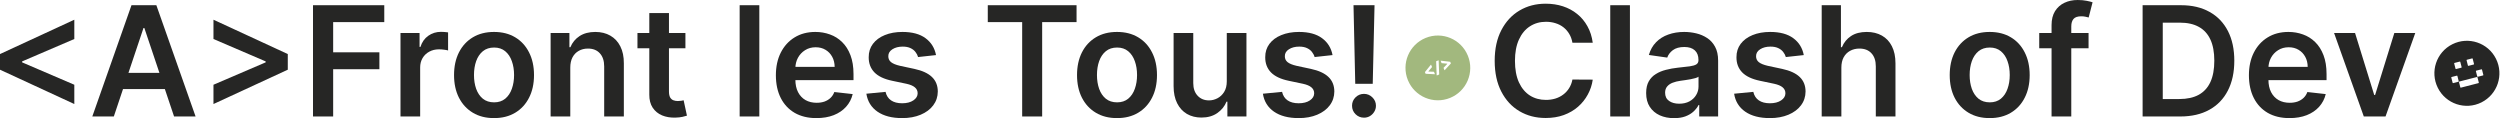 <svg  viewBox="0 0 3677 174" fill="none" xmlns="http://www.w3.org/2000/svg">
<path d="M0 102.512V79.501L109.304 29.004V57.369L31.641 90.687L32.52 89.169V92.844L31.641 91.326L109.304 124.645V153.01L0 102.512Z" fill="#262625"/>
<path d="M167.411 171.307H135.771L193.379 7.67H229.974L287.662 171.307H256.021L212.316 41.229H211.037L167.411 171.307ZM168.45 107.147H254.743V130.957H168.45V107.147Z" fill="#262625"/>
<path d="M423.273 102.512L313.969 153.01V124.645L391.632 91.326L390.753 92.844V89.169L391.632 90.687L313.969 57.369V29.004L423.273 79.501V102.512Z" fill="#262625"/>
<path d="M460.367 171.307V7.67H565.196V32.52H490.01V76.944H558.005V101.793H490.01V171.307H460.367Z" fill="#262625"/>
<path d="M589.046 171.307V48.58H617.091V69.034H618.37C620.607 61.95 624.442 56.49 629.875 52.654C635.362 48.766 641.621 46.822 648.652 46.822C650.25 46.822 652.035 46.902 654.005 47.061C656.03 47.168 657.708 47.354 659.039 47.621V74.228C657.814 73.802 655.87 73.429 653.206 73.109C650.596 72.736 648.066 72.55 645.616 72.55C640.342 72.55 635.602 73.695 631.394 75.985C627.239 78.223 623.963 81.339 621.566 85.334C619.169 89.329 617.97 93.936 617.97 99.157V171.307H589.046Z" fill="#262625"/>
<path d="M726.615 173.704C714.63 173.704 704.243 171.067 695.454 165.794C686.665 160.52 679.847 153.143 674.999 143.661C670.205 134.18 667.808 123.1 667.808 110.423C667.808 97.745 670.205 86.639 674.999 77.104C679.847 67.569 686.665 60.165 695.454 54.892C704.243 49.618 714.63 46.981 726.615 46.981C738.6 46.981 748.987 49.618 757.776 54.892C766.565 60.165 773.357 67.569 778.151 77.104C782.998 86.639 785.422 97.745 785.422 110.423C785.422 123.1 782.998 134.18 778.151 143.661C773.357 153.143 766.565 160.52 757.776 165.794C748.987 171.067 738.6 173.704 726.615 173.704ZM726.775 150.533C733.273 150.533 738.707 148.748 743.074 145.179C747.442 141.557 750.692 136.71 752.822 130.637C755.006 124.565 756.098 117.8 756.098 110.343C756.098 102.832 755.006 96.04 752.822 89.968C750.692 83.842 747.442 78.968 743.074 75.346C738.707 71.724 733.273 69.913 726.775 69.913C720.116 69.913 714.577 71.724 710.155 75.346C705.788 78.968 702.512 83.842 700.328 89.968C698.197 96.04 697.132 102.832 697.132 110.343C697.132 117.8 698.197 124.565 700.328 130.637C702.512 136.71 705.788 141.557 710.155 145.179C714.577 148.748 720.116 150.533 726.775 150.533Z" fill="#262625"/>
<path d="M838.775 99.396V171.307H809.851V48.58H837.497V69.434H838.935C841.758 62.562 846.259 57.102 852.438 53.054C858.671 49.006 866.368 46.981 875.53 46.981C883.999 46.981 891.376 48.793 897.662 52.415C904.001 56.037 908.901 61.284 912.364 68.155C915.879 75.027 917.61 83.363 917.557 93.164V171.307H888.633V97.638C888.633 89.435 886.503 83.017 882.241 78.382C878.033 73.748 872.2 71.431 864.743 71.431C859.683 71.431 855.182 72.55 851.24 74.787C847.351 76.971 844.288 80.14 842.051 84.295C839.867 88.45 838.775 93.484 838.775 99.396Z" fill="#262625"/>
<path d="M1008.12 48.58V70.952H937.572V48.58H1008.12ZM954.99 19.176H983.914V134.393C983.914 138.281 984.5 141.264 985.672 143.342C986.897 145.366 988.495 146.751 990.466 147.496C992.437 148.242 994.621 148.615 997.018 148.615C998.829 148.615 1000.48 148.482 1001.97 148.216C1003.52 147.949 1004.69 147.71 1005.49 147.496L1010.36 170.108C1008.82 170.641 1006.61 171.227 1003.73 171.866C1000.91 172.505 997.444 172.878 993.343 172.985C986.098 173.198 979.573 172.106 973.767 169.709C967.961 167.259 963.353 163.477 959.944 158.363C956.588 153.249 954.937 146.857 954.99 139.187V19.176Z" fill="#262625"/>
<path d="M1116.81 7.67V171.307H1087.88V7.67H1116.81Z" fill="#262625"/>
<path d="M1200.76 173.704C1188.46 173.704 1177.83 171.147 1168.88 166.033C1159.99 160.866 1153.14 153.569 1148.35 144.141C1143.56 134.659 1141.16 123.5 1141.16 110.662C1141.16 98.038 1143.56 86.959 1148.35 77.424C1153.2 67.836 1159.96 60.378 1168.64 55.051C1177.33 49.672 1187.53 46.981 1199.25 46.981C1206.81 46.981 1213.95 48.207 1220.66 50.657C1227.42 53.054 1233.39 56.783 1238.56 61.843C1243.78 66.903 1247.88 73.349 1250.86 81.179C1253.84 88.956 1255.34 98.224 1255.34 108.984V117.853H1154.74V98.358H1227.61C1227.56 92.818 1226.36 87.891 1224.02 83.576C1221.67 79.208 1218.4 75.772 1214.19 73.269C1210.03 70.765 1205.19 69.513 1199.65 69.513C1193.73 69.513 1188.54 70.952 1184.06 73.828C1179.59 76.651 1176.1 80.38 1173.6 85.014C1171.15 89.595 1169.9 94.629 1169.84 100.115V117.134C1169.84 124.272 1171.15 130.398 1173.76 135.511C1176.37 140.572 1180.02 144.46 1184.7 147.177C1189.39 149.84 1194.88 151.172 1201.16 151.172C1205.37 151.172 1209.18 150.586 1212.59 149.414C1216 148.189 1218.95 146.404 1221.46 144.061C1223.96 141.717 1225.85 138.814 1227.13 135.352L1254.14 138.388C1252.43 145.526 1249.18 151.758 1244.39 157.085C1239.65 162.358 1233.58 166.46 1226.17 169.389C1218.77 172.266 1210.3 173.704 1200.76 173.704Z" fill="#262625"/>
<path d="M1376.69 81.019L1350.32 83.896C1349.57 81.232 1348.27 78.729 1346.4 76.385C1344.59 74.041 1342.14 72.15 1339.05 70.712C1335.96 69.274 1332.18 68.555 1327.71 68.555C1321.69 68.555 1316.63 69.86 1312.52 72.47C1308.48 75.08 1306.48 78.462 1306.53 82.617C1306.48 86.186 1307.78 89.089 1310.45 91.326C1313.16 93.564 1317.64 95.401 1323.87 96.84L1344.8 101.314C1356.42 103.817 1365.05 107.786 1370.69 113.219C1376.39 118.652 1379.27 125.764 1379.32 134.553C1379.27 142.276 1377 149.094 1372.53 155.007C1368.11 160.866 1361.96 165.447 1354.07 168.75C1346.19 172.053 1337.13 173.704 1326.91 173.704C1311.89 173.704 1299.79 170.561 1290.63 164.276C1281.47 157.937 1276.01 149.121 1274.25 137.828L1302.46 135.112C1303.74 140.652 1306.45 144.833 1310.61 147.656C1314.76 150.479 1320.17 151.891 1326.83 151.891C1333.7 151.891 1339.21 150.479 1343.37 147.656C1347.57 144.833 1349.68 141.344 1349.68 137.189C1349.68 133.674 1348.32 130.771 1345.6 128.48C1342.94 126.19 1338.79 124.432 1333.14 123.207L1312.21 118.812C1300.43 116.362 1291.72 112.234 1286.08 106.428C1280.43 100.568 1277.64 93.164 1277.69 84.215C1277.64 76.651 1279.69 70.099 1283.84 64.56C1288.05 58.967 1293.88 54.652 1301.34 51.616C1308.85 48.526 1317.51 46.981 1327.31 46.981C1341.69 46.981 1353.01 50.044 1361.26 56.17C1369.57 62.296 1374.71 70.579 1376.69 81.019Z" fill="#262625"/>
<path d="M1452.83 32.52V7.67H1583.39V32.52H1532.81V171.307H1503.41V32.52H1452.83Z" fill="#262625"/>
<path d="M1642.89 173.704C1630.91 173.704 1620.52 171.067 1611.73 165.794C1602.94 160.52 1596.12 153.143 1591.28 143.661C1586.48 134.18 1584.09 123.1 1584.09 110.423C1584.09 97.745 1586.48 86.639 1591.28 77.104C1596.12 67.569 1602.94 60.165 1611.73 54.892C1620.52 49.618 1630.91 46.981 1642.89 46.981C1654.88 46.981 1665.27 49.618 1674.05 54.892C1682.84 60.165 1689.64 67.569 1694.43 77.104C1699.28 86.639 1701.7 97.745 1701.7 110.423C1701.7 123.1 1699.28 134.18 1694.43 143.661C1689.64 153.143 1682.84 160.52 1674.05 165.794C1665.27 171.067 1654.88 173.704 1642.89 173.704ZM1643.05 150.533C1649.55 150.533 1654.98 148.748 1659.35 145.179C1663.72 141.557 1666.97 136.71 1669.1 130.637C1671.28 124.565 1672.38 117.8 1672.38 110.343C1672.38 102.832 1671.28 96.04 1669.1 89.968C1666.97 83.842 1663.72 78.968 1659.35 75.346C1654.98 71.724 1649.55 69.913 1643.05 69.913C1636.39 69.913 1630.85 71.724 1626.43 75.346C1622.07 78.968 1618.79 83.842 1616.61 89.968C1614.48 96.04 1613.41 102.832 1613.41 110.343C1613.41 117.8 1614.48 124.565 1616.61 130.637C1618.79 136.71 1622.07 141.557 1626.43 145.179C1630.85 148.748 1636.39 150.533 1643.05 150.533Z" fill="#262625"/>
<path d="M1804.35 119.691V48.58H1833.28V171.307H1805.23V149.494H1803.95C1801.18 156.365 1796.63 161.985 1790.29 166.353C1784 170.721 1776.25 172.905 1767.04 172.905C1759 172.905 1751.88 171.12 1745.71 167.552C1739.58 163.929 1734.79 158.683 1731.32 151.811C1727.86 144.886 1726.13 136.523 1726.13 126.722V48.58H1755.05V122.248C1755.05 130.025 1757.18 136.204 1761.45 140.785C1765.71 145.366 1771.3 147.656 1778.22 147.656C1782.49 147.656 1786.61 146.618 1790.61 144.54C1794.6 142.463 1797.88 139.373 1800.44 135.272C1803.05 131.117 1804.35 125.923 1804.35 119.691Z" fill="#262625"/>
<path d="M1959.9 81.019L1933.53 83.896C1932.79 81.232 1931.48 78.729 1929.62 76.385C1927.81 74.041 1925.35 72.15 1922.27 70.712C1919.18 69.274 1915.39 68.555 1910.92 68.555C1904.9 68.555 1899.84 69.86 1895.74 72.47C1891.69 75.08 1889.69 78.462 1889.75 82.617C1889.69 86.186 1891 89.089 1893.66 91.326C1896.38 93.564 1900.85 95.401 1907.08 96.84L1928.02 101.314C1939.63 103.817 1948.26 107.786 1953.91 113.219C1959.61 118.652 1962.48 125.764 1962.54 134.553C1962.48 142.276 1960.22 149.094 1955.74 155.007C1951.32 160.866 1945.17 165.447 1937.29 168.75C1929.4 172.053 1920.35 173.704 1910.12 173.704C1895.1 173.704 1883.01 170.561 1873.85 164.276C1864.68 157.937 1859.22 149.121 1857.47 137.828L1885.67 135.112C1886.95 140.652 1889.67 144.833 1893.82 147.656C1897.98 150.479 1903.38 151.891 1910.04 151.891C1916.91 151.891 1922.43 150.479 1926.58 147.656C1930.79 144.833 1932.89 141.344 1932.89 137.189C1932.89 133.674 1931.53 130.771 1928.82 128.48C1926.15 126.19 1922 124.432 1916.35 123.207L1895.42 118.812C1883.65 116.362 1874.94 112.234 1869.29 106.428C1863.64 100.568 1860.85 93.164 1860.9 84.215C1860.85 76.651 1862.9 70.099 1867.05 64.56C1871.26 58.967 1877.09 54.652 1884.55 51.616C1892.06 48.526 1900.72 46.981 1910.52 46.981C1924.9 46.981 1936.22 50.044 1944.48 56.17C1952.79 62.296 1957.93 70.579 1959.9 81.019Z" fill="#262625"/>
<path d="M2021.66 7.67L2019.02 123.207H1993.3L1990.74 7.67H2021.66ZM2006.16 173.065C2001.31 173.065 1997.16 171.36 1993.7 167.951C1990.29 164.542 1988.58 160.387 1988.58 155.487C1988.58 150.692 1990.29 146.591 1993.7 143.182C1997.16 139.773 2001.31 138.068 2006.16 138.068C2010.9 138.068 2015 139.773 2018.47 143.182C2021.98 146.591 2023.74 150.692 2023.74 155.487C2023.74 158.736 2022.91 161.692 2021.26 164.355C2019.66 167.019 2017.53 169.15 2014.87 170.748C2012.26 172.292 2009.36 173.065 2006.16 173.065Z" fill="#262625"/>
<path d="M2342.61 62.882H2312.73C2311.88 57.981 2310.31 53.64 2308.02 49.858C2305.73 46.023 2302.88 42.773 2299.47 40.11C2296.06 37.447 2292.17 35.449 2287.8 34.117C2283.49 32.733 2278.83 32.04 2273.82 32.04C2264.92 32.04 2257.04 34.277 2250.17 38.752C2243.3 43.173 2237.92 49.672 2234.03 58.248C2230.14 66.77 2228.2 77.184 2228.2 89.489C2228.2 102.006 2230.14 112.553 2234.03 121.129C2237.97 129.652 2243.35 136.097 2250.17 140.465C2257.04 144.78 2264.9 146.937 2273.74 146.937C2278.64 146.937 2283.22 146.298 2287.48 145.02C2291.8 143.688 2295.66 141.744 2299.07 139.187C2302.53 136.63 2305.43 133.487 2307.78 129.759C2310.17 126.03 2311.83 121.768 2312.73 116.974L2342.61 117.134C2341.5 124.911 2339.07 132.209 2335.34 139.027C2331.67 145.845 2326.85 151.864 2320.88 157.085C2314.91 162.251 2307.94 166.3 2299.95 169.229C2291.96 172.106 2283.09 173.544 2273.34 173.544C2258.96 173.544 2246.12 170.215 2234.83 163.556C2223.54 156.898 2214.64 147.283 2208.14 134.712C2201.64 122.141 2198.39 107.067 2198.39 89.489C2198.39 71.857 2201.67 56.783 2208.22 44.265C2214.77 31.694 2223.7 22.079 2234.99 15.421C2246.28 8.762 2259.06 5.433 2273.34 5.433C2282.45 5.433 2290.92 6.712 2298.75 9.268C2306.58 11.825 2313.56 15.581 2319.68 20.535C2325.81 25.435 2330.84 31.454 2334.78 38.592C2338.78 45.676 2341.39 53.773 2342.61 62.882Z" fill="#262625"/>
<path d="M2397.29 7.67V171.307H2368.36V7.67H2397.29Z" fill="#262625"/>
<path d="M2462.22 173.784C2454.45 173.784 2447.44 172.399 2441.21 169.629C2435.03 166.806 2430.13 162.651 2426.51 157.164C2422.94 151.678 2421.16 144.913 2421.16 136.87C2421.16 129.945 2422.43 124.219 2424.99 119.691C2427.55 115.163 2431.04 111.541 2435.46 108.825C2439.88 106.108 2444.86 104.057 2450.4 102.672C2455.99 101.234 2461.77 100.195 2467.74 99.556C2474.93 98.81 2480.76 98.144 2485.24 97.559C2489.71 96.919 2492.96 95.961 2494.98 94.682C2497.06 93.35 2498.1 91.3 2498.1 88.53V88.05C2498.1 82.031 2496.32 77.37 2492.75 74.068C2489.18 70.765 2484.04 69.114 2477.33 69.114C2470.24 69.114 2464.62 70.659 2460.47 73.748C2456.36 76.838 2453.6 80.487 2452.16 84.695L2425.15 80.859C2427.28 73.402 2430.8 67.17 2435.7 62.163C2440.6 57.102 2446.59 53.32 2453.68 50.817C2460.76 48.26 2468.59 46.981 2477.17 46.981C2483.08 46.981 2488.96 47.674 2494.82 49.059C2500.68 50.444 2506.04 52.734 2510.88 55.93C2515.73 59.073 2519.62 63.361 2522.55 68.794C2525.53 74.228 2527.02 81.019 2527.02 89.169V171.307H2499.22V154.448H2498.26C2496.5 157.857 2494.02 161.053 2490.83 164.036C2487.69 166.966 2483.72 169.336 2478.92 171.147C2474.18 172.905 2468.62 173.784 2462.22 173.784ZM2469.74 152.53C2475.54 152.53 2480.58 151.385 2484.84 149.094C2489.1 146.751 2492.37 143.661 2494.66 139.826C2497.01 135.991 2498.18 131.809 2498.18 127.282V112.82C2497.27 113.565 2495.73 114.258 2493.55 114.897C2491.41 115.536 2489.02 116.096 2486.35 116.575C2483.69 117.054 2481.05 117.48 2478.44 117.853C2475.83 118.226 2473.57 118.546 2471.65 118.812C2467.34 119.398 2463.48 120.357 2460.07 121.689C2456.66 123.02 2453.97 124.885 2452 127.282C2450.03 129.625 2449.04 132.662 2449.04 136.39C2449.04 141.717 2450.99 145.739 2454.87 148.455C2458.76 151.172 2463.72 152.53 2469.74 152.53Z" fill="#262625"/>
<path d="M2652.99 81.019L2626.62 83.896C2625.87 81.232 2624.57 78.729 2622.7 76.385C2620.89 74.041 2618.44 72.15 2615.35 70.712C2612.26 69.274 2608.48 68.555 2604.01 68.555C2597.99 68.555 2592.93 69.86 2588.83 72.47C2584.78 75.08 2582.78 78.462 2582.83 82.617C2582.78 86.186 2584.09 89.089 2586.75 91.326C2589.47 93.564 2593.94 95.401 2600.17 96.84L2621.11 101.314C2632.72 103.817 2641.35 107.786 2646.99 113.219C2652.69 118.652 2655.57 125.764 2655.62 134.553C2655.57 142.276 2653.31 149.094 2648.83 155.007C2644.41 160.866 2638.26 165.447 2630.38 168.75C2622.49 172.053 2613.44 173.704 2603.21 173.704C2588.19 173.704 2576.1 170.561 2566.93 164.276C2557.77 157.937 2552.31 149.121 2550.55 137.828L2578.76 135.112C2580.04 140.652 2582.75 144.833 2586.91 147.656C2591.06 150.479 2596.47 151.891 2603.13 151.891C2610 151.891 2615.51 150.479 2619.67 147.656C2623.88 144.833 2625.98 141.344 2625.98 137.189C2625.98 133.674 2624.62 130.771 2621.91 128.48C2619.24 126.19 2615.09 124.432 2609.44 123.207L2588.51 118.812C2576.74 116.362 2568.03 112.234 2562.38 106.428C2556.73 100.568 2553.94 93.164 2553.99 84.215C2553.94 76.651 2555.99 70.099 2560.14 64.56C2564.35 58.967 2570.18 54.652 2577.64 51.616C2585.15 48.526 2593.81 46.981 2603.61 46.981C2617.99 46.981 2629.31 50.044 2637.57 56.17C2645.88 62.296 2651.02 70.579 2652.99 81.019Z" fill="#262625"/>
<path d="M2708.28 99.396V171.307H2679.35V7.67H2707.64V69.434H2709.08C2711.95 62.509 2716.4 57.049 2722.42 53.054C2728.49 49.006 2736.22 46.981 2745.59 46.981C2754.11 46.981 2761.55 48.766 2767.88 52.335C2774.22 55.904 2779.12 61.124 2782.59 67.995C2786.1 74.867 2787.86 83.256 2787.86 93.164V171.307H2758.94V97.638C2758.94 89.382 2756.8 82.963 2752.54 78.382C2748.33 73.748 2742.42 71.431 2734.8 71.431C2729.69 71.431 2725.11 72.55 2721.06 74.787C2717.07 76.971 2713.92 80.14 2711.63 84.295C2709.4 88.45 2708.28 93.484 2708.28 99.396Z" fill="#262625"/>
<path d="M2926.45 173.704C2914.46 173.704 2904.07 171.067 2895.28 165.794C2886.5 160.52 2879.68 153.143 2874.83 143.661C2870.04 134.18 2867.64 123.1 2867.64 110.423C2867.64 97.745 2870.04 86.639 2874.83 77.104C2879.68 67.569 2886.5 60.165 2895.28 54.892C2904.07 49.618 2914.46 46.981 2926.45 46.981C2938.43 46.981 2948.82 49.618 2957.61 54.892C2966.4 60.165 2973.19 67.569 2977.98 77.104C2982.83 86.639 2985.25 97.745 2985.25 110.423C2985.25 123.1 2982.83 134.18 2977.98 143.661C2973.19 153.143 2966.4 160.52 2957.61 165.794C2948.82 171.067 2938.43 173.704 2926.45 173.704ZM2926.61 150.533C2933.1 150.533 2938.54 148.748 2942.91 145.179C2947.27 141.557 2950.52 136.71 2952.65 130.637C2954.84 124.565 2955.93 117.8 2955.93 110.343C2955.93 102.832 2954.84 96.04 2952.65 89.968C2950.52 83.842 2947.27 78.968 2942.91 75.346C2938.54 71.724 2933.1 69.913 2926.61 69.913C2919.95 69.913 2914.41 71.724 2909.99 75.346C2905.62 78.968 2902.34 83.842 2900.16 89.968C2898.03 96.04 2896.96 102.832 2896.96 110.343C2896.96 117.8 2898.03 124.565 2900.16 130.637C2902.34 136.71 2905.62 141.557 2909.99 145.179C2914.41 148.748 2919.95 150.533 2926.61 150.533Z" fill="#262625"/>
<path d="M3071.85 48.58V70.952H2999.3V48.58H3071.85ZM3017.43 171.307V36.994C3017.43 28.738 3019.14 21.866 3022.55 16.38C3026.01 10.893 3030.64 6.792 3036.45 4.075C3042.26 1.358 3048.7 0 3055.79 0C3060.79 0 3065.24 0.4 3069.13 1.199C3073.02 1.998 3075.89 2.717 3077.76 3.356L3072 25.728C3070.78 25.355 3069.24 24.982 3067.37 24.609C3065.51 24.183 3063.43 23.97 3061.14 23.97C3055.76 23.97 3051.95 25.275 3049.71 27.885C3047.53 30.442 3046.44 34.117 3046.44 38.912V171.307H3017.43Z" fill="#262625"/>
<path d="M3206.8 171.307H3151.35V7.67H3207.92C3224.16 7.67 3238.12 10.946 3249.78 17.498C3261.5 23.997 3270.5 33.345 3276.79 45.543C3283.08 57.742 3286.22 72.337 3286.22 89.329C3286.22 106.374 3283.05 121.023 3276.71 133.274C3270.42 145.526 3261.34 154.927 3249.46 161.479C3237.64 168.031 3223.42 171.307 3206.8 171.307ZM3180.99 145.659H3205.36C3216.76 145.659 3226.27 143.581 3233.88 139.427C3241.5 135.218 3247.23 128.96 3251.06 120.65C3254.9 112.287 3256.81 101.847 3256.81 89.329C3256.81 76.811 3254.9 66.424 3251.06 58.168C3247.23 49.858 3241.55 43.652 3234.04 39.551C3226.59 35.396 3217.32 33.319 3206.24 33.319H3180.99V145.659Z" fill="#262625"/>
<path d="M3367.32 173.704C3355.01 173.704 3344.39 171.147 3335.44 166.033C3326.54 160.866 3319.7 153.569 3314.9 144.141C3310.11 134.659 3307.71 123.5 3307.71 110.662C3307.71 98.038 3310.11 86.959 3314.9 77.424C3319.75 67.836 3326.51 60.378 3335.2 55.051C3343.88 49.672 3354.08 46.981 3365.8 46.981C3373.36 46.981 3380.5 48.207 3387.21 50.657C3393.98 53.054 3399.94 56.783 3405.11 61.843C3410.33 66.903 3414.43 73.349 3417.41 81.179C3420.4 88.956 3421.89 98.224 3421.89 108.984V117.853H3321.29V98.358H3394.16C3394.11 92.818 3392.91 87.891 3390.57 83.576C3388.22 79.208 3384.95 75.772 3380.74 73.269C3376.59 70.765 3371.74 69.513 3366.2 69.513C3360.29 69.513 3355.09 70.952 3350.62 73.828C3346.14 76.651 3342.65 80.38 3340.15 85.014C3337.7 89.595 3336.45 94.629 3336.4 100.115V117.134C3336.4 124.272 3337.7 130.398 3340.31 135.511C3342.92 140.572 3346.57 144.46 3351.26 147.177C3355.94 149.84 3361.43 151.172 3367.72 151.172C3371.92 151.172 3375.73 150.586 3379.14 149.414C3382.55 148.189 3385.51 146.404 3388.01 144.061C3390.51 141.717 3392.41 138.814 3393.68 135.352L3420.69 138.388C3418.99 145.526 3415.74 151.758 3410.94 157.085C3406.2 162.358 3400.13 166.46 3392.73 169.389C3385.32 172.266 3376.85 173.704 3367.32 173.704Z" fill="#262625"/>
<path d="M3552.35 48.58L3508.64 171.307H3476.68L3432.98 48.58H3463.82L3492.02 139.746H3493.3L3521.58 48.58H3552.35Z" fill="#262625"/>
<path fill-rule="evenodd" clip-rule="evenodd" d="M2132.81 143.989C2157.16 134.055 2168.85 106.258 2158.92 81.904C2148.98 57.55 2121.19 45.86 2096.83 55.795C2072.48 65.73 2060.79 93.526 2070.72 117.881C2080.66 142.235 2108.46 153.924 2132.81 143.989ZM2106.15 98.729L2100.95 104.826C2100.81 104.987 2100.92 105.236 2101.13 105.243L2108.9 105.508C2109 105.512 2109.09 105.573 2109.12 105.666L2110.42 108.843C2110.49 109.015 2110.36 109.201 2110.17 109.191L2096.93 108.523C2096.84 108.518 2096.75 108.456 2096.71 108.365L2095.82 106.188C2095.79 106.102 2095.8 106.005 2095.86 105.933L2104.47 95.249C2104.59 95.099 2104.83 95.133 2104.9 95.312L2106.19 98.469C2106.23 98.557 2106.21 98.657 2106.15 98.729ZM2128.43 93.615L2120.45 92.894C2120.36 92.886 2120.28 92.825 2120.24 92.738L2118.95 89.58C2118.88 89.402 2119.02 89.21 2119.22 89.233L2132.84 90.848C2132.93 90.859 2133.01 90.919 2133.05 91.004L2133.93 93.182C2133.97 93.273 2133.95 93.377 2133.89 93.449L2124.89 103.187C2124.77 103.324 2124.54 103.283 2124.47 103.111L2123.18 99.934C2123.14 99.842 2123.16 99.736 2123.23 99.664L2128.59 94.041C2128.74 93.888 2128.64 93.634 2128.43 93.615ZM2112.43 90.05L2115.63 88.746C2115.79 88.679 2115.97 88.795 2115.98 88.971L2116.75 109.388C2116.75 109.494 2116.69 109.592 2116.59 109.632L2113.39 110.937C2113.23 111.003 2113.05 110.887 2113.04 110.712L2112.28 90.294C2112.27 90.188 2112.33 90.091 2112.43 90.05Z" fill="#A2B87E"/>
<path fill-rule="evenodd" clip-rule="evenodd" d="M3606.97 65.045C3583.34 76.841 3573.75 105.558 3585.55 129.186C3597.34 152.815 3626.06 162.407 3649.69 150.612C3673.31 138.816 3682.91 110.099 3671.11 86.471C3659.32 62.842 3630.6 53.25 3606.97 65.045ZM3605.81 113.262C3605.47 113.352 3605.26 113.705 3605.35 114.051L3607.34 121.781C3607.43 122.128 3607.78 122.336 3608.13 122.247L3615.86 120.257C3616.2 120.168 3616.41 119.814 3616.32 119.468L3614.33 111.738C3614.24 111.391 3613.89 111.183 3613.54 111.272L3605.81 113.262ZM3641.54 104.733C3641.45 104.387 3641.66 104.033 3642 103.944L3649.73 101.954C3650.08 101.865 3650.43 102.073 3650.52 102.42L3652.51 110.15C3652.6 110.496 3652.39 110.849 3652.05 110.939L3644.32 112.929C3643.97 113.018 3643.62 112.81 3643.53 112.463L3641.54 104.733ZM3617.11 119.934C3616.77 120.023 3616.56 120.376 3616.65 120.723L3618.64 128.453C3618.73 128.799 3619.08 129.008 3619.43 128.919L3645.38 122.237C3645.72 122.148 3645.93 121.795 3645.84 121.448L3643.85 113.718C3643.76 113.371 3643.41 113.163 3643.06 113.252L3617.11 119.934ZM3609.6 93.353C3609.51 93.007 3609.72 92.654 3610.07 92.564L3617.8 90.574C3618.14 90.485 3618.5 90.694 3618.59 91.04L3620.58 98.77C3620.67 99.117 3620.46 99.47 3620.11 99.559L3612.38 101.549C3612.03 101.639 3611.68 101.43 3611.59 101.084L3609.6 93.353ZM3628.29 87.873C3627.94 87.963 3627.73 88.316 3627.82 88.662L3629.81 96.392C3629.9 96.739 3630.25 96.947 3630.6 96.858L3638.33 94.868C3638.68 94.779 3638.89 94.425 3638.8 94.079L3636.81 86.349C3636.72 86.002 3636.36 85.794 3636.02 85.883L3628.29 87.873Z" fill="#262625"/>
</svg>
